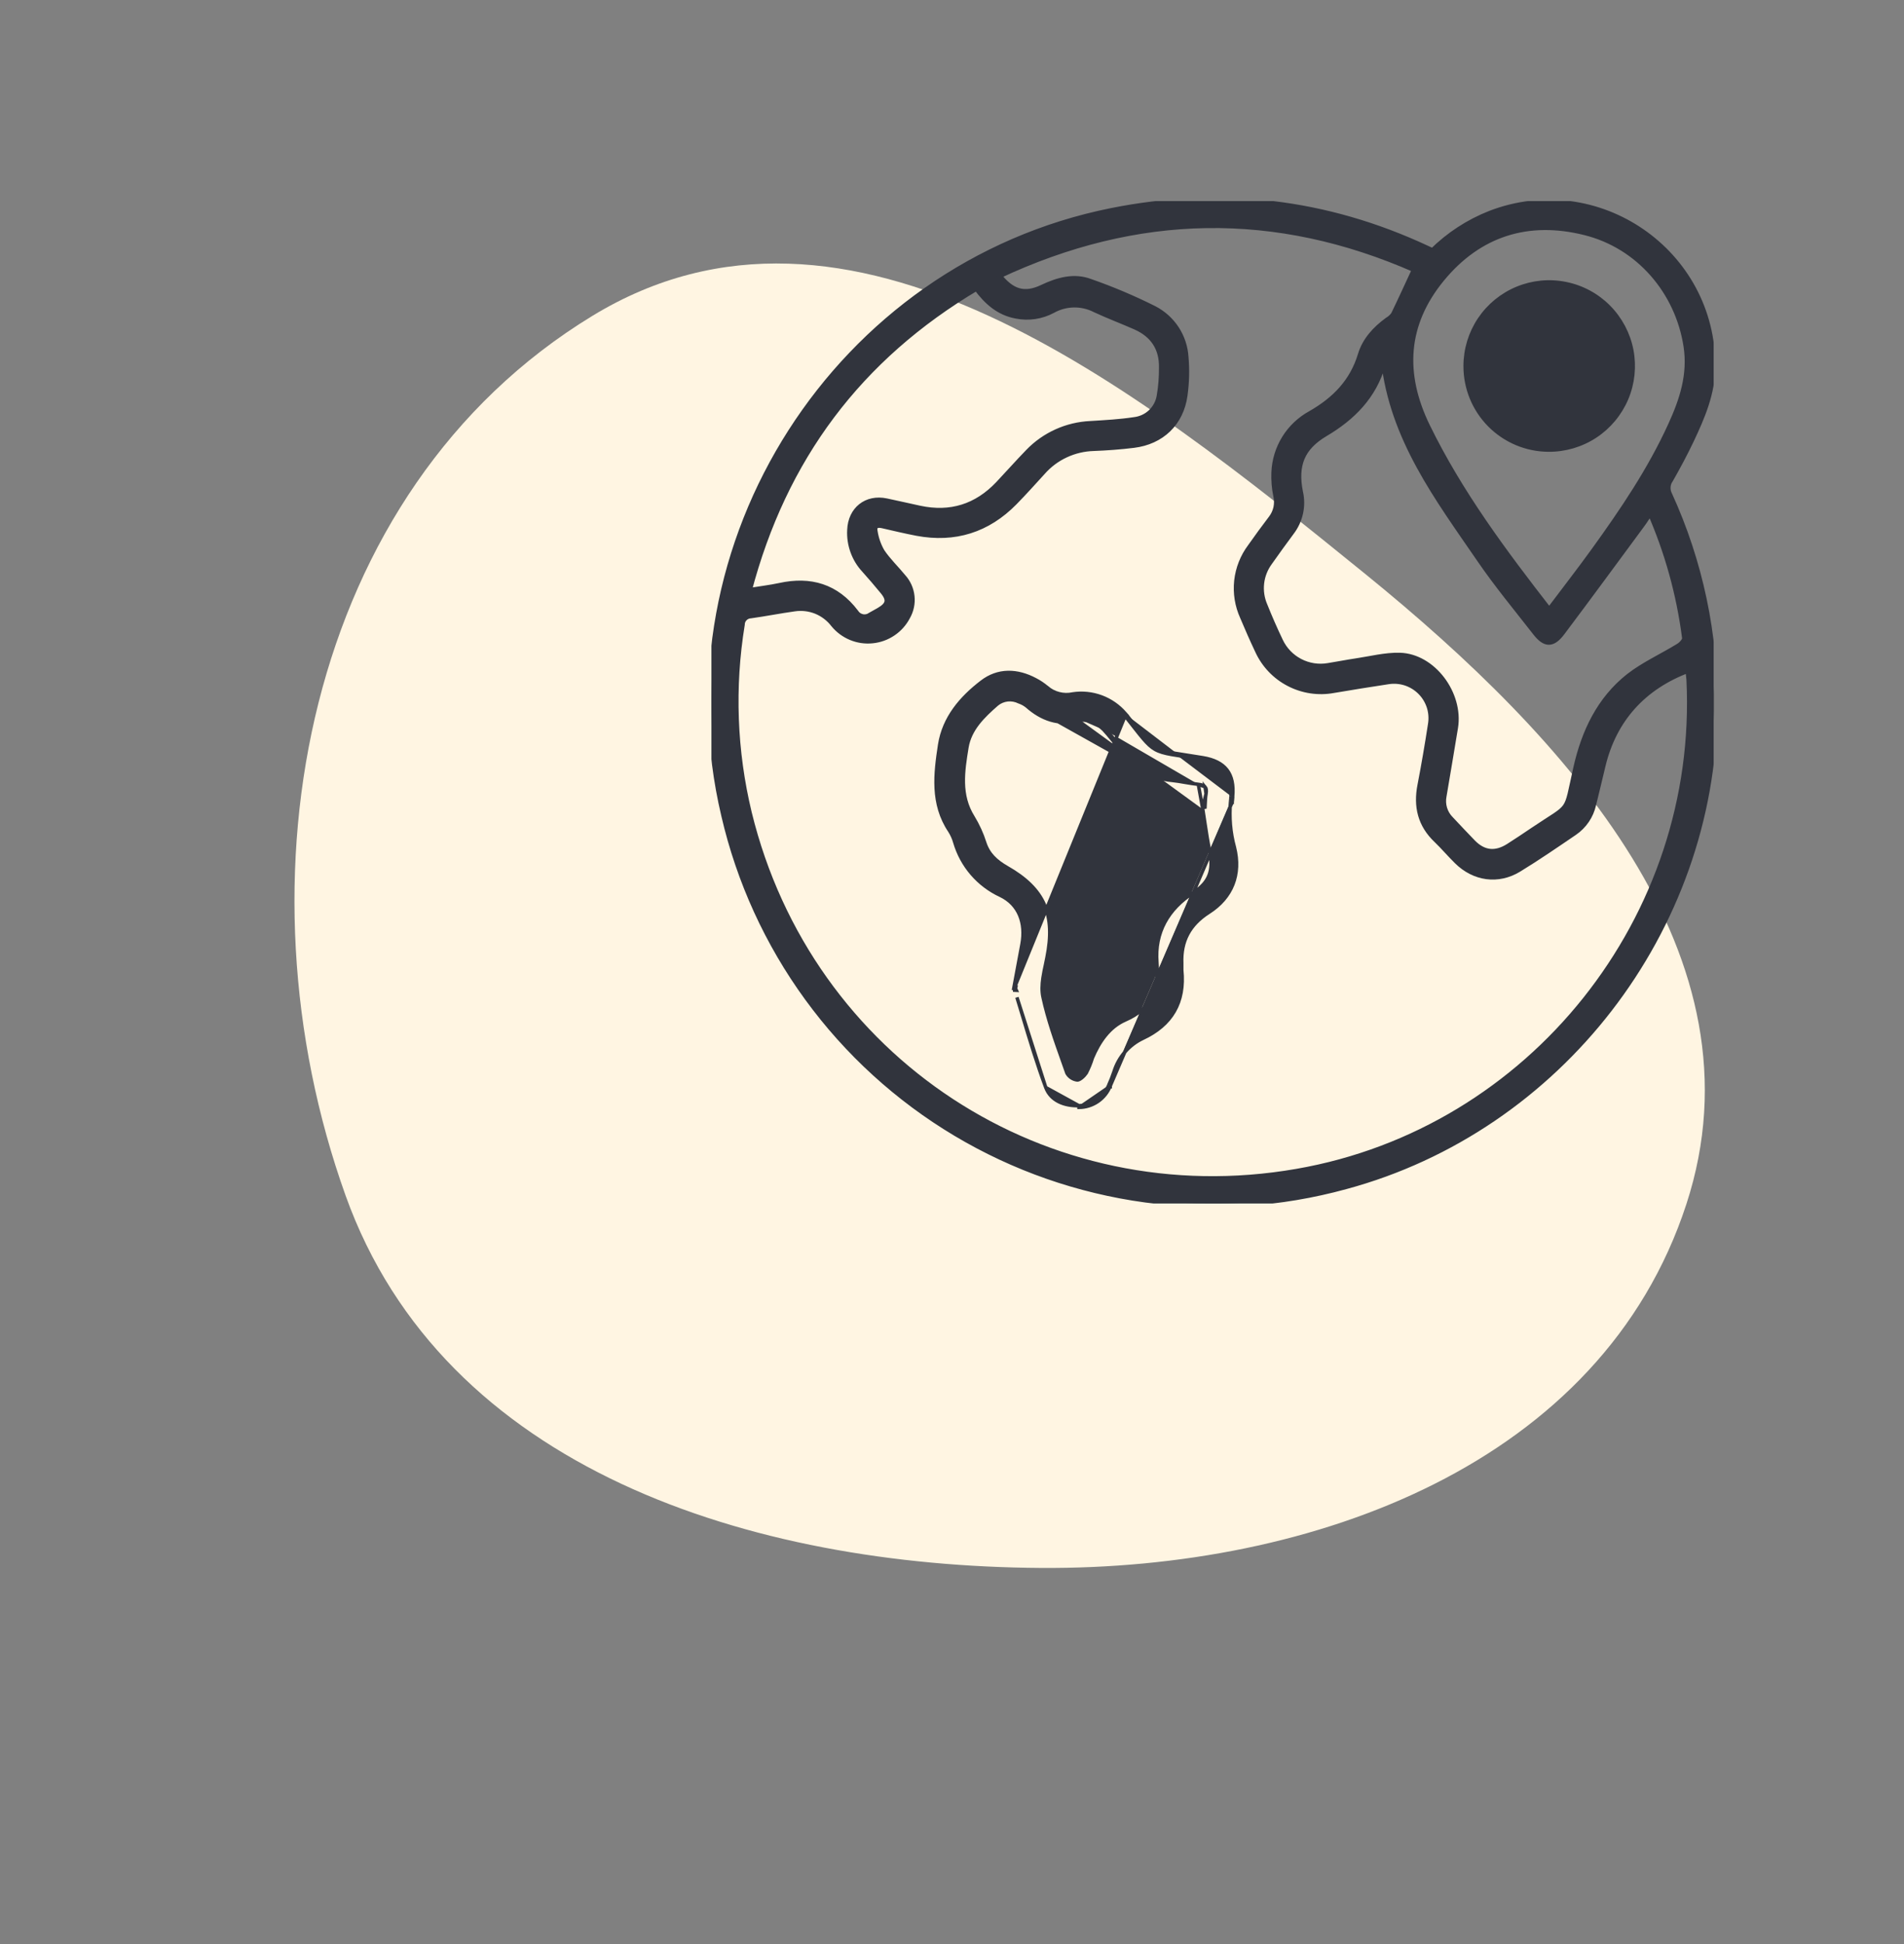 <svg width="48" height="49" viewBox="0 0 48 49" fill="none" xmlns="http://www.w3.org/2000/svg">
<rect x="0" y="0" width="48" height="49" fill="#808080" stroke="none"/>
<path fill-rule="evenodd" clip-rule="evenodd" d="M14.933 7.962C21.399 4.023 28.542 9.697 34.421 14.469C39.521 18.609 44.553 24.105 42.514 30.35C40.378 36.893 33.126 39.564 26.243 39.52C18.915 39.473 11.184 37.032 8.712 30.133C5.849 22.144 7.686 12.378 14.933 7.962Z" fill="#FFF5E2"/>
<g clip-path="url(#clip0_3659_227)">
<mask id="path-2-outside-1_3659_227" maskUnits="userSpaceOnUse" x="16.939" y="4.068" width="27" height="27" fill="black">
<rect fill="white" x="16.939" y="4.068" width="27" height="27"/>
<path d="M36.12 6.345C36.536 5.934 37.03 5.612 37.574 5.398C40.27 4.36 43.178 6.364 43.155 9.252C43.15 9.908 42.897 10.502 42.622 11.083C42.461 11.424 42.281 11.757 42.095 12.085C42.055 12.14 42.032 12.205 42.028 12.273C42.023 12.341 42.037 12.409 42.068 12.469C42.844 14.163 43.233 16.009 43.206 17.873C43.157 23.44 39.297 28.436 33.919 29.887C32.277 30.337 30.562 30.451 28.875 30.221C27.189 29.992 25.566 29.424 24.105 28.552C22.643 27.679 21.373 26.521 20.371 25.146C19.368 23.77 18.654 22.207 18.27 20.548C16.651 13.699 21.124 6.715 28.02 5.332C30.773 4.782 33.429 5.089 35.978 6.282C36.018 6.302 36.063 6.321 36.12 6.345ZM25.152 6.938C25.497 7.386 25.83 7.478 26.286 7.261C26.67 7.078 27.076 6.964 27.477 7.115C28.027 7.307 28.564 7.534 29.085 7.795C29.311 7.911 29.502 8.083 29.641 8.295C29.779 8.507 29.86 8.751 29.875 9.004C29.903 9.323 29.894 9.645 29.85 9.962C29.756 10.654 29.273 11.116 28.578 11.201C28.244 11.242 27.907 11.267 27.571 11.28C27.324 11.287 27.081 11.344 26.857 11.449C26.633 11.553 26.433 11.703 26.27 11.889C26.037 12.144 25.806 12.402 25.565 12.648C24.887 13.339 24.067 13.597 23.115 13.418C22.825 13.362 22.537 13.294 22.248 13.227C22.101 13.193 22.005 13.242 22.037 13.395C22.065 13.577 22.126 13.753 22.218 13.912C22.372 14.143 22.578 14.337 22.755 14.554C22.875 14.686 22.949 14.853 22.968 15.031C22.987 15.208 22.949 15.387 22.86 15.542C22.775 15.704 22.652 15.842 22.5 15.944C22.349 16.046 22.175 16.109 21.993 16.127C21.812 16.146 21.628 16.119 21.46 16.049C21.291 15.979 21.142 15.868 21.027 15.727C20.911 15.576 20.757 15.459 20.581 15.387C20.404 15.317 20.211 15.294 20.023 15.323C19.658 15.373 19.295 15.446 18.929 15.497C18.864 15.499 18.803 15.526 18.758 15.572C18.713 15.618 18.688 15.679 18.688 15.743C18.43 17.322 18.49 18.936 18.865 20.491C20.389 26.739 26.37 30.651 32.698 29.547C38.619 28.519 42.903 23.137 42.602 17.125C42.597 17.041 42.582 16.958 42.571 16.866C41.41 17.296 40.668 18.13 40.389 19.292C40.31 19.619 40.233 19.947 40.152 20.273C40.089 20.557 39.92 20.807 39.679 20.971C39.217 21.285 38.756 21.602 38.28 21.893C37.767 22.207 37.173 22.123 36.741 21.695C36.566 21.523 36.406 21.333 36.229 21.163C35.826 20.782 35.717 20.324 35.822 19.791C35.92 19.284 36.007 18.773 36.086 18.261C36.111 18.112 36.101 17.959 36.056 17.815C36.01 17.671 35.931 17.539 35.825 17.432C35.719 17.324 35.589 17.243 35.445 17.195C35.302 17.148 35.149 17.135 34.999 17.158C34.536 17.227 34.075 17.303 33.616 17.38C33.237 17.45 32.845 17.391 32.503 17.213C32.16 17.036 31.887 16.749 31.726 16.398C31.593 16.117 31.467 15.831 31.346 15.543C31.218 15.261 31.168 14.949 31.201 14.641C31.235 14.332 31.351 14.039 31.537 13.791C31.707 13.549 31.882 13.31 32.061 13.075C32.124 12.993 32.168 12.899 32.19 12.799C32.211 12.699 32.211 12.595 32.187 12.495C32.147 12.302 32.131 12.105 32.139 11.908C32.151 11.606 32.241 11.312 32.4 11.055C32.559 10.798 32.783 10.586 33.048 10.441C33.659 10.092 34.11 9.636 34.319 8.945C34.427 8.584 34.684 8.306 34.99 8.083C35.054 8.046 35.109 7.995 35.151 7.935C35.332 7.562 35.503 7.185 35.689 6.785C32.167 5.233 28.667 5.29 25.156 6.942L25.152 6.938ZM41.603 12.884C41.514 13.017 41.45 13.122 41.377 13.22C40.709 14.125 40.044 15.033 39.368 15.932C39.135 16.242 38.96 16.238 38.725 15.938C38.251 15.329 37.756 14.734 37.32 14.097C36.262 12.554 35.115 11.047 34.902 9.071C34.879 9.108 34.859 9.148 34.843 9.189C34.613 9.979 34.09 10.508 33.396 10.918C32.803 11.27 32.625 11.723 32.761 12.406C32.801 12.578 32.801 12.758 32.763 12.93C32.725 13.103 32.649 13.265 32.541 13.406C32.356 13.657 32.171 13.909 31.992 14.165C31.877 14.321 31.804 14.505 31.782 14.698C31.76 14.891 31.789 15.087 31.866 15.265C31.988 15.57 32.12 15.872 32.261 16.166C32.368 16.391 32.546 16.575 32.767 16.689C32.988 16.803 33.24 16.842 33.486 16.8C33.721 16.763 33.954 16.716 34.19 16.681C34.555 16.627 34.922 16.531 35.286 16.54C36.111 16.56 36.807 17.493 36.669 18.34C36.575 18.915 36.477 19.49 36.38 20.064C36.359 20.17 36.365 20.28 36.396 20.383C36.428 20.487 36.484 20.581 36.56 20.657C36.746 20.855 36.931 21.052 37.123 21.25C37.397 21.527 37.702 21.559 38.037 21.349C38.245 21.217 38.449 21.08 38.653 20.942C39.656 20.265 39.48 20.558 39.75 19.361C39.955 18.452 40.337 17.642 41.074 17.059C41.455 16.763 41.915 16.557 42.333 16.299C42.406 16.254 42.502 16.148 42.493 16.081C42.352 14.98 42.054 13.904 41.607 12.888L41.603 12.884ZM18.858 14.912C19.155 14.863 19.412 14.834 19.658 14.781C20.429 14.612 21.072 14.8 21.559 15.441C21.579 15.473 21.605 15.501 21.636 15.523C21.667 15.544 21.702 15.559 21.739 15.567C21.776 15.575 21.814 15.574 21.851 15.566C21.888 15.559 21.923 15.543 21.954 15.521C22.025 15.482 22.098 15.442 22.168 15.401C22.425 15.252 22.453 15.113 22.267 14.891C22.115 14.707 21.961 14.525 21.801 14.348C21.678 14.216 21.584 14.06 21.523 13.89C21.462 13.721 21.435 13.54 21.445 13.36C21.463 12.857 21.849 12.544 22.343 12.649C22.624 12.708 22.904 12.773 23.184 12.833C23.963 12.999 24.628 12.792 25.178 12.213C25.432 11.944 25.677 11.667 25.934 11.402C26.344 10.977 26.901 10.726 27.491 10.699C27.86 10.676 28.23 10.657 28.596 10.601C28.757 10.583 28.909 10.513 29.027 10.401C29.144 10.289 29.222 10.142 29.248 9.981C29.288 9.746 29.307 9.509 29.305 9.271C29.317 8.777 29.085 8.424 28.632 8.223C28.295 8.074 27.949 7.945 27.615 7.789C27.446 7.702 27.258 7.659 27.069 7.662C26.879 7.666 26.693 7.716 26.528 7.809C26.25 7.958 25.929 8.005 25.62 7.943C25.186 7.863 24.887 7.595 24.622 7.236C21.653 8.998 19.744 11.533 18.858 14.912ZM39.056 15.411C39.452 14.884 39.835 14.393 40.2 13.887C40.926 12.881 41.622 11.854 42.139 10.719C42.428 10.087 42.64 9.445 42.529 8.722C42.317 7.343 41.329 6.18 39.959 5.84C38.518 5.48 37.274 5.873 36.332 7.019C35.391 8.165 35.318 9.424 35.966 10.753C36.784 12.427 37.885 13.907 39.056 15.411Z"/>
</mask>
<path d="M36.12 6.345C36.536 5.934 37.03 5.612 37.574 5.398C40.27 4.36 43.178 6.364 43.155 9.252C43.15 9.908 42.897 10.502 42.622 11.083C42.461 11.424 42.281 11.757 42.095 12.085C42.055 12.14 42.032 12.205 42.028 12.273C42.023 12.341 42.037 12.409 42.068 12.469C42.844 14.163 43.233 16.009 43.206 17.873C43.157 23.44 39.297 28.436 33.919 29.887C32.277 30.337 30.562 30.451 28.875 30.221C27.189 29.992 25.566 29.424 24.105 28.552C22.643 27.679 21.373 26.521 20.371 25.146C19.368 23.77 18.654 22.207 18.27 20.548C16.651 13.699 21.124 6.715 28.02 5.332C30.773 4.782 33.429 5.089 35.978 6.282C36.018 6.302 36.063 6.321 36.12 6.345ZM25.152 6.938C25.497 7.386 25.83 7.478 26.286 7.261C26.67 7.078 27.076 6.964 27.477 7.115C28.027 7.307 28.564 7.534 29.085 7.795C29.311 7.911 29.502 8.083 29.641 8.295C29.779 8.507 29.86 8.751 29.875 9.004C29.903 9.323 29.894 9.645 29.85 9.962C29.756 10.654 29.273 11.116 28.578 11.201C28.244 11.242 27.907 11.267 27.571 11.28C27.324 11.287 27.081 11.344 26.857 11.449C26.633 11.553 26.433 11.703 26.27 11.889C26.037 12.144 25.806 12.402 25.565 12.648C24.887 13.339 24.067 13.597 23.115 13.418C22.825 13.362 22.537 13.294 22.248 13.227C22.101 13.193 22.005 13.242 22.037 13.395C22.065 13.577 22.126 13.753 22.218 13.912C22.372 14.143 22.578 14.337 22.755 14.554C22.875 14.686 22.949 14.853 22.968 15.031C22.987 15.208 22.949 15.387 22.86 15.542C22.775 15.704 22.652 15.842 22.5 15.944C22.349 16.046 22.175 16.109 21.993 16.127C21.812 16.146 21.628 16.119 21.46 16.049C21.291 15.979 21.142 15.868 21.027 15.727C20.911 15.576 20.757 15.459 20.581 15.387C20.404 15.317 20.211 15.294 20.023 15.323C19.658 15.373 19.295 15.446 18.929 15.497C18.864 15.499 18.803 15.526 18.758 15.572C18.713 15.618 18.688 15.679 18.688 15.743C18.43 17.322 18.49 18.936 18.865 20.491C20.389 26.739 26.37 30.651 32.698 29.547C38.619 28.519 42.903 23.137 42.602 17.125C42.597 17.041 42.582 16.958 42.571 16.866C41.41 17.296 40.668 18.13 40.389 19.292C40.31 19.619 40.233 19.947 40.152 20.273C40.089 20.557 39.92 20.807 39.679 20.971C39.217 21.285 38.756 21.602 38.28 21.893C37.767 22.207 37.173 22.123 36.741 21.695C36.566 21.523 36.406 21.333 36.229 21.163C35.826 20.782 35.717 20.324 35.822 19.791C35.92 19.284 36.007 18.773 36.086 18.261C36.111 18.112 36.101 17.959 36.056 17.815C36.01 17.671 35.931 17.539 35.825 17.432C35.719 17.324 35.589 17.243 35.445 17.195C35.302 17.148 35.149 17.135 34.999 17.158C34.536 17.227 34.075 17.303 33.616 17.38C33.237 17.45 32.845 17.391 32.503 17.213C32.16 17.036 31.887 16.749 31.726 16.398C31.593 16.117 31.467 15.831 31.346 15.543C31.218 15.261 31.168 14.949 31.201 14.641C31.235 14.332 31.351 14.039 31.537 13.791C31.707 13.549 31.882 13.31 32.061 13.075C32.124 12.993 32.168 12.899 32.19 12.799C32.211 12.699 32.211 12.595 32.187 12.495C32.147 12.302 32.131 12.105 32.139 11.908C32.151 11.606 32.241 11.312 32.4 11.055C32.559 10.798 32.783 10.586 33.048 10.441C33.659 10.092 34.11 9.636 34.319 8.945C34.427 8.584 34.684 8.306 34.99 8.083C35.054 8.046 35.109 7.995 35.151 7.935C35.332 7.562 35.503 7.185 35.689 6.785C32.167 5.233 28.667 5.29 25.156 6.942L25.152 6.938ZM41.603 12.884C41.514 13.017 41.45 13.122 41.377 13.22C40.709 14.125 40.044 15.033 39.368 15.932C39.135 16.242 38.96 16.238 38.725 15.938C38.251 15.329 37.756 14.734 37.32 14.097C36.262 12.554 35.115 11.047 34.902 9.071C34.879 9.108 34.859 9.148 34.843 9.189C34.613 9.979 34.09 10.508 33.396 10.918C32.803 11.27 32.625 11.723 32.761 12.406C32.801 12.578 32.801 12.758 32.763 12.93C32.725 13.103 32.649 13.265 32.541 13.406C32.356 13.657 32.171 13.909 31.992 14.165C31.877 14.321 31.804 14.505 31.782 14.698C31.76 14.891 31.789 15.087 31.866 15.265C31.988 15.57 32.12 15.872 32.261 16.166C32.368 16.391 32.546 16.575 32.767 16.689C32.988 16.803 33.24 16.842 33.486 16.8C33.721 16.763 33.954 16.716 34.19 16.681C34.555 16.627 34.922 16.531 35.286 16.54C36.111 16.56 36.807 17.493 36.669 18.34C36.575 18.915 36.477 19.49 36.38 20.064C36.359 20.17 36.365 20.28 36.396 20.383C36.428 20.487 36.484 20.581 36.56 20.657C36.746 20.855 36.931 21.052 37.123 21.25C37.397 21.527 37.702 21.559 38.037 21.349C38.245 21.217 38.449 21.08 38.653 20.942C39.656 20.265 39.48 20.558 39.75 19.361C39.955 18.452 40.337 17.642 41.074 17.059C41.455 16.763 41.915 16.557 42.333 16.299C42.406 16.254 42.502 16.148 42.493 16.081C42.352 14.98 42.054 13.904 41.607 12.888L41.603 12.884ZM18.858 14.912C19.155 14.863 19.412 14.834 19.658 14.781C20.429 14.612 21.072 14.8 21.559 15.441C21.579 15.473 21.605 15.501 21.636 15.523C21.667 15.544 21.702 15.559 21.739 15.567C21.776 15.575 21.814 15.574 21.851 15.566C21.888 15.559 21.923 15.543 21.954 15.521C22.025 15.482 22.098 15.442 22.168 15.401C22.425 15.252 22.453 15.113 22.267 14.891C22.115 14.707 21.961 14.525 21.801 14.348C21.678 14.216 21.584 14.06 21.523 13.89C21.462 13.721 21.435 13.54 21.445 13.36C21.463 12.857 21.849 12.544 22.343 12.649C22.624 12.708 22.904 12.773 23.184 12.833C23.963 12.999 24.628 12.792 25.178 12.213C25.432 11.944 25.677 11.667 25.934 11.402C26.344 10.977 26.901 10.726 27.491 10.699C27.86 10.676 28.23 10.657 28.596 10.601C28.757 10.583 28.909 10.513 29.027 10.401C29.144 10.289 29.222 10.142 29.248 9.981C29.288 9.746 29.307 9.509 29.305 9.271C29.317 8.777 29.085 8.424 28.632 8.223C28.295 8.074 27.949 7.945 27.615 7.789C27.446 7.702 27.258 7.659 27.069 7.662C26.879 7.666 26.693 7.716 26.528 7.809C26.25 7.958 25.929 8.005 25.62 7.943C25.186 7.863 24.887 7.595 24.622 7.236C21.653 8.998 19.744 11.533 18.858 14.912ZM39.056 15.411C39.452 14.884 39.835 14.393 40.2 13.887C40.926 12.881 41.622 11.854 42.139 10.719C42.428 10.087 42.64 9.445 42.529 8.722C42.317 7.343 41.329 6.18 39.959 5.84C38.518 5.48 37.274 5.873 36.332 7.019C35.391 8.165 35.318 9.424 35.966 10.753C36.784 12.427 37.885 13.907 39.056 15.411Z" fill="#31343D"/>
<path d="M36.12 6.345C36.536 5.934 37.03 5.612 37.574 5.398C40.27 4.36 43.178 6.364 43.155 9.252C43.15 9.908 42.897 10.502 42.622 11.083C42.461 11.424 42.281 11.757 42.095 12.085C42.055 12.14 42.032 12.205 42.028 12.273C42.023 12.341 42.037 12.409 42.068 12.469C42.844 14.163 43.233 16.009 43.206 17.873C43.157 23.44 39.297 28.436 33.919 29.887C32.277 30.337 30.562 30.451 28.875 30.221C27.189 29.992 25.566 29.424 24.105 28.552C22.643 27.679 21.373 26.521 20.371 25.146C19.368 23.77 18.654 22.207 18.27 20.548C16.651 13.699 21.124 6.715 28.02 5.332C30.773 4.782 33.429 5.089 35.978 6.282C36.018 6.302 36.063 6.321 36.12 6.345ZM25.152 6.938C25.497 7.386 25.83 7.478 26.286 7.261C26.67 7.078 27.076 6.964 27.477 7.115C28.027 7.307 28.564 7.534 29.085 7.795C29.311 7.911 29.502 8.083 29.641 8.295C29.779 8.507 29.86 8.751 29.875 9.004C29.903 9.323 29.894 9.645 29.85 9.962C29.756 10.654 29.273 11.116 28.578 11.201C28.244 11.242 27.907 11.267 27.571 11.28C27.324 11.287 27.081 11.344 26.857 11.449C26.633 11.553 26.433 11.703 26.27 11.889C26.037 12.144 25.806 12.402 25.565 12.648C24.887 13.339 24.067 13.597 23.115 13.418C22.825 13.362 22.537 13.294 22.248 13.227C22.101 13.193 22.005 13.242 22.037 13.395C22.065 13.577 22.126 13.753 22.218 13.912C22.372 14.143 22.578 14.337 22.755 14.554C22.875 14.686 22.949 14.853 22.968 15.031C22.987 15.208 22.949 15.387 22.86 15.542C22.775 15.704 22.652 15.842 22.5 15.944C22.349 16.046 22.175 16.109 21.993 16.127C21.812 16.146 21.628 16.119 21.46 16.049C21.291 15.979 21.142 15.868 21.027 15.727C20.911 15.576 20.757 15.459 20.581 15.387C20.404 15.317 20.211 15.294 20.023 15.323C19.658 15.373 19.295 15.446 18.929 15.497C18.864 15.499 18.803 15.526 18.758 15.572C18.713 15.618 18.688 15.679 18.688 15.743C18.43 17.322 18.49 18.936 18.865 20.491C20.389 26.739 26.37 30.651 32.698 29.547C38.619 28.519 42.903 23.137 42.602 17.125C42.597 17.041 42.582 16.958 42.571 16.866C41.41 17.296 40.668 18.13 40.389 19.292C40.31 19.619 40.233 19.947 40.152 20.273C40.089 20.557 39.92 20.807 39.679 20.971C39.217 21.285 38.756 21.602 38.28 21.893C37.767 22.207 37.173 22.123 36.741 21.695C36.566 21.523 36.406 21.333 36.229 21.163C35.826 20.782 35.717 20.324 35.822 19.791C35.92 19.284 36.007 18.773 36.086 18.261C36.111 18.112 36.101 17.959 36.056 17.815C36.01 17.671 35.931 17.539 35.825 17.432C35.719 17.324 35.589 17.243 35.445 17.195C35.302 17.148 35.149 17.135 34.999 17.158C34.536 17.227 34.075 17.303 33.616 17.38C33.237 17.45 32.845 17.391 32.503 17.213C32.16 17.036 31.887 16.749 31.726 16.398C31.593 16.117 31.467 15.831 31.346 15.543C31.218 15.261 31.168 14.949 31.201 14.641C31.235 14.332 31.351 14.039 31.537 13.791C31.707 13.549 31.882 13.31 32.061 13.075C32.124 12.993 32.168 12.899 32.19 12.799C32.211 12.699 32.211 12.595 32.187 12.495C32.147 12.302 32.131 12.105 32.139 11.908C32.151 11.606 32.241 11.312 32.4 11.055C32.559 10.798 32.783 10.586 33.048 10.441C33.659 10.092 34.11 9.636 34.319 8.945C34.427 8.584 34.684 8.306 34.99 8.083C35.054 8.046 35.109 7.995 35.151 7.935C35.332 7.562 35.503 7.185 35.689 6.785C32.167 5.233 28.667 5.29 25.156 6.942L25.152 6.938ZM41.603 12.884C41.514 13.017 41.45 13.122 41.377 13.22C40.709 14.125 40.044 15.033 39.368 15.932C39.135 16.242 38.96 16.238 38.725 15.938C38.251 15.329 37.756 14.734 37.32 14.097C36.262 12.554 35.115 11.047 34.902 9.071C34.879 9.108 34.859 9.148 34.843 9.189C34.613 9.979 34.09 10.508 33.396 10.918C32.803 11.27 32.625 11.723 32.761 12.406C32.801 12.578 32.801 12.758 32.763 12.93C32.725 13.103 32.649 13.265 32.541 13.406C32.356 13.657 32.171 13.909 31.992 14.165C31.877 14.321 31.804 14.505 31.782 14.698C31.76 14.891 31.789 15.087 31.866 15.265C31.988 15.57 32.12 15.872 32.261 16.166C32.368 16.391 32.546 16.575 32.767 16.689C32.988 16.803 33.24 16.842 33.486 16.8C33.721 16.763 33.954 16.716 34.19 16.681C34.555 16.627 34.922 16.531 35.286 16.54C36.111 16.56 36.807 17.493 36.669 18.34C36.575 18.915 36.477 19.49 36.38 20.064C36.359 20.17 36.365 20.28 36.396 20.383C36.428 20.487 36.484 20.581 36.56 20.657C36.746 20.855 36.931 21.052 37.123 21.25C37.397 21.527 37.702 21.559 38.037 21.349C38.245 21.217 38.449 21.08 38.653 20.942C39.656 20.265 39.48 20.558 39.75 19.361C39.955 18.452 40.337 17.642 41.074 17.059C41.455 16.763 41.915 16.557 42.333 16.299C42.406 16.254 42.502 16.148 42.493 16.081C42.352 14.98 42.054 13.904 41.607 12.888L41.603 12.884ZM18.858 14.912C19.155 14.863 19.412 14.834 19.658 14.781C20.429 14.612 21.072 14.8 21.559 15.441C21.579 15.473 21.605 15.501 21.636 15.523C21.667 15.544 21.702 15.559 21.739 15.567C21.776 15.575 21.814 15.574 21.851 15.566C21.888 15.559 21.923 15.543 21.954 15.521C22.025 15.482 22.098 15.442 22.168 15.401C22.425 15.252 22.453 15.113 22.267 14.891C22.115 14.707 21.961 14.525 21.801 14.348C21.678 14.216 21.584 14.06 21.523 13.89C21.462 13.721 21.435 13.54 21.445 13.36C21.463 12.857 21.849 12.544 22.343 12.649C22.624 12.708 22.904 12.773 23.184 12.833C23.963 12.999 24.628 12.792 25.178 12.213C25.432 11.944 25.677 11.667 25.934 11.402C26.344 10.977 26.901 10.726 27.491 10.699C27.86 10.676 28.23 10.657 28.596 10.601C28.757 10.583 28.909 10.513 29.027 10.401C29.144 10.289 29.222 10.142 29.248 9.981C29.288 9.746 29.307 9.509 29.305 9.271C29.317 8.777 29.085 8.424 28.632 8.223C28.295 8.074 27.949 7.945 27.615 7.789C27.446 7.702 27.258 7.659 27.069 7.662C26.879 7.666 26.693 7.716 26.528 7.809C26.25 7.958 25.929 8.005 25.62 7.943C25.186 7.863 24.887 7.595 24.622 7.236C21.653 8.998 19.744 11.533 18.858 14.912ZM39.056 15.411C39.452 14.884 39.835 14.393 40.2 13.887C40.926 12.881 41.622 11.854 42.139 10.719C42.428 10.087 42.64 9.445 42.529 8.722C42.317 7.343 41.329 6.18 39.959 5.84C38.518 5.48 37.274 5.873 36.332 7.019C35.391 8.165 35.318 9.424 35.966 10.753C36.784 12.427 37.885 13.907 39.056 15.411Z" stroke="#31343D" stroke-width="0.175" mask="url(#path-2-outside-1_3659_227)"/>
<path d="M28.398 18.019C28.39 18.008 28.379 17.997 28.371 17.988C28.368 17.985 28.366 17.983 28.364 17.981C28.203 17.794 27.997 17.651 27.766 17.565C27.534 17.479 27.285 17.454 27.04 17.491L27.04 17.491L27.038 17.492C26.925 17.516 26.808 17.513 26.697 17.484C26.585 17.456 26.482 17.402 26.395 17.326L26.395 17.326L26.394 17.326C26.303 17.25 26.205 17.184 26.1 17.13C25.644 16.888 25.162 16.871 24.75 17.189C24.23 17.587 23.795 18.09 23.689 18.773L23.689 18.773C23.578 19.501 23.483 20.259 23.944 20.946C24 21.035 24.043 21.131 24.071 21.231L24.071 21.231C24.157 21.523 24.303 21.794 24.502 22.025C24.7 22.255 24.946 22.441 25.222 22.569C25.695 22.796 25.861 23.268 25.765 23.796C25.723 24.015 25.683 24.236 25.642 24.456C25.614 24.607 25.587 24.758 25.558 24.908L25.549 24.958L28.364 18.046M28.398 18.019C28.398 18.019 28.399 18.02 28.399 18.02L28.364 18.046M28.398 18.019C28.398 18.019 28.398 18.019 28.398 18.019L28.364 18.046M28.398 18.019C28.468 18.107 28.53 18.186 28.586 18.258C28.696 18.398 28.782 18.507 28.858 18.595C28.971 18.727 29.056 18.805 29.156 18.859C29.256 18.913 29.374 18.944 29.556 18.976C29.645 18.992 29.745 19.007 29.864 19.025C29.993 19.045 30.144 19.068 30.325 19.098L30.325 19.098C30.601 19.144 30.804 19.242 30.931 19.405C31.057 19.569 31.101 19.789 31.076 20.068M28.364 18.046C28.767 18.554 28.915 18.772 29.12 18.889C29.336 19.012 29.614 19.024 30.317 19.141C30.859 19.232 31.081 19.518 31.033 20.066M31.076 20.068C31.076 20.067 31.076 20.067 31.076 20.066H31.033M31.076 20.068C31.076 20.119 31.07 20.17 31.064 20.218L31.064 20.218M31.076 20.068C31.076 20.068 31.076 20.069 31.076 20.07L31.033 20.066M31.033 20.066C31.033 20.115 31.027 20.165 31.021 20.214M25.601 24.916L25.601 24.916C25.604 24.901 25.607 24.887 25.61 24.873L25.603 24.872L25.601 24.916ZM25.601 24.916L25.601 24.916L25.622 24.961L25.599 24.96L25.579 24.959C25.579 24.944 25.579 24.929 25.58 24.914L25.597 24.916L25.601 24.916ZM27.2 27.869L27.201 27.912C27.201 27.912 27.201 27.912 27.201 27.912C27.371 27.911 27.537 27.858 27.678 27.762C27.818 27.666 27.926 27.53 27.989 27.372M27.2 27.869C27.362 27.867 27.52 27.817 27.653 27.726C27.786 27.634 27.889 27.505 27.949 27.355M27.2 27.869C26.837 27.878 26.491 27.749 26.364 27.41M27.2 27.869L26.364 27.41M27.949 27.355L27.989 27.373C27.989 27.373 27.989 27.372 27.989 27.372M27.949 27.355C28 27.243 28.045 27.128 28.084 27.011C28.14 26.83 28.233 26.662 28.357 26.518C28.48 26.374 28.633 26.257 28.804 26.175C29.539 25.834 29.875 25.262 29.792 24.451V24.278C29.769 23.72 29.992 23.304 30.47 22.999C31.061 22.622 31.29 22.039 31.12 21.358C31.018 20.986 30.985 20.598 31.021 20.214M27.949 27.355L27.99 27.371C27.989 27.371 27.989 27.372 27.989 27.372M27.989 27.372L31.064 20.218M31.064 20.218L31.021 20.214M31.064 20.218L31.064 20.219L31.021 20.214M26.364 27.41C26.145 26.822 25.963 26.219 25.782 25.615C25.734 25.456 25.686 25.297 25.637 25.138L26.364 27.41ZM30.316 20.357L30.358 20.349L30.378 20.345C30.379 20.32 30.381 20.294 30.382 20.268C30.386 20.182 30.39 20.092 30.405 20.006L30.316 20.357ZM30.316 20.357L30.323 20.399M30.316 20.357L30.323 20.399M30.323 20.399C30.34 20.508 30.357 20.618 30.373 20.728C30.41 20.973 30.447 21.219 30.498 21.464L30.498 21.464C30.547 21.703 30.544 21.895 30.481 22.059C30.419 22.223 30.294 22.365 30.088 22.497C29.447 22.91 29.106 23.503 29.166 24.258L29.166 24.258C29.194 24.606 29.157 24.897 29.034 25.136C28.911 25.373 28.699 25.565 28.365 25.71L28.365 25.71C27.957 25.889 27.708 26.267 27.539 26.666L27.539 26.666L27.538 26.67C27.498 26.8 27.446 26.925 27.384 27.046C27.356 27.086 27.316 27.131 27.273 27.166C27.228 27.202 27.189 27.221 27.162 27.222C27.107 27.216 27.055 27.197 27.009 27.167C26.963 27.137 26.925 27.097 26.898 27.05C26.866 26.959 26.834 26.869 26.802 26.779C26.608 26.233 26.416 25.694 26.295 25.136L26.295 25.136C26.261 24.985 26.268 24.82 26.293 24.65C26.31 24.534 26.335 24.418 26.36 24.303C26.371 24.247 26.383 24.192 26.394 24.136C26.501 23.603 26.489 23.169 26.328 22.8C26.166 22.431 25.857 22.133 25.385 21.865C25.111 21.707 24.917 21.529 24.823 21.235L24.823 21.235C24.752 21.013 24.654 20.799 24.533 20.599L24.533 20.599L24.533 20.599C24.182 20.042 24.277 19.443 24.376 18.837C24.453 18.377 24.785 18.055 25.133 17.751C25.21 17.688 25.304 17.649 25.403 17.638C25.502 17.628 25.602 17.646 25.691 17.691L25.691 17.691L25.697 17.693C25.763 17.716 25.825 17.75 25.881 17.793C26.259 18.129 26.678 18.279 27.203 18.163L27.193 18.12M30.323 20.399L30.209 19.769M30.209 19.769L30.209 19.769C30.097 19.757 29.987 19.738 29.878 19.72L29.878 19.72C29.768 19.701 29.661 19.682 29.552 19.671C29.292 19.648 29.04 19.568 28.814 19.436C28.588 19.305 28.394 19.125 28.246 18.909C28.158 18.784 28.059 18.667 27.959 18.547C27.938 18.521 27.916 18.495 27.895 18.469L27.928 18.442M30.209 19.769C30.298 19.779 30.351 19.8 30.38 19.832M30.209 19.769L30.38 19.832M27.928 18.442L27.895 18.47C27.708 18.246 27.463 18.106 27.203 18.163L27.193 18.12M27.928 18.442C27.737 18.212 27.477 18.058 27.193 18.12M27.928 18.442C27.95 18.467 27.971 18.493 27.992 18.518C28.093 18.638 28.192 18.757 28.282 18.884C28.427 19.094 28.616 19.27 28.836 19.398L25.909 17.76C26.278 18.089 26.684 18.233 27.193 18.12M30.38 19.832C30.406 19.862 30.421 19.913 30.405 20.006L30.38 19.832ZM24.496 20.622C24.615 20.819 24.711 21.029 24.781 21.248L24.496 20.622Z" fill="#31343D" stroke="#31343D" stroke-width="0.087"/>
<path d="M36.937 9.225C36.937 8.805 37.062 8.395 37.295 8.046C37.529 7.697 37.861 7.426 38.249 7.266C38.637 7.106 39.064 7.065 39.475 7.149C39.887 7.232 40.264 7.435 40.56 7.734C40.855 8.032 41.056 8.411 41.136 8.823C41.215 9.235 41.171 9.662 41.008 10.049C40.844 10.435 40.57 10.765 40.219 10.996C39.868 11.226 39.457 11.347 39.037 11.344M36.937 9.225C36.935 9.784 37.155 10.321 37.549 10.719C37.943 11.116 38.478 11.341 39.037 11.344M36.937 9.225C36.937 9.225 36.937 9.225 36.937 9.225L36.98 9.225L36.937 9.225C36.937 9.225 36.937 9.225 36.937 9.225ZM39.037 11.344L39.038 11.3L39.037 11.344C39.037 11.344 39.037 11.344 39.037 11.344Z" fill="#31343D" stroke="#31343D" stroke-width="0.087"/>
</g>
<defs>
<clipPath id="clip0_3659_227">
<rect width="25.271" height="25.267" fill="white" transform="translate(17.934 5.068)"/>
</clipPath>
</defs>
</svg>
